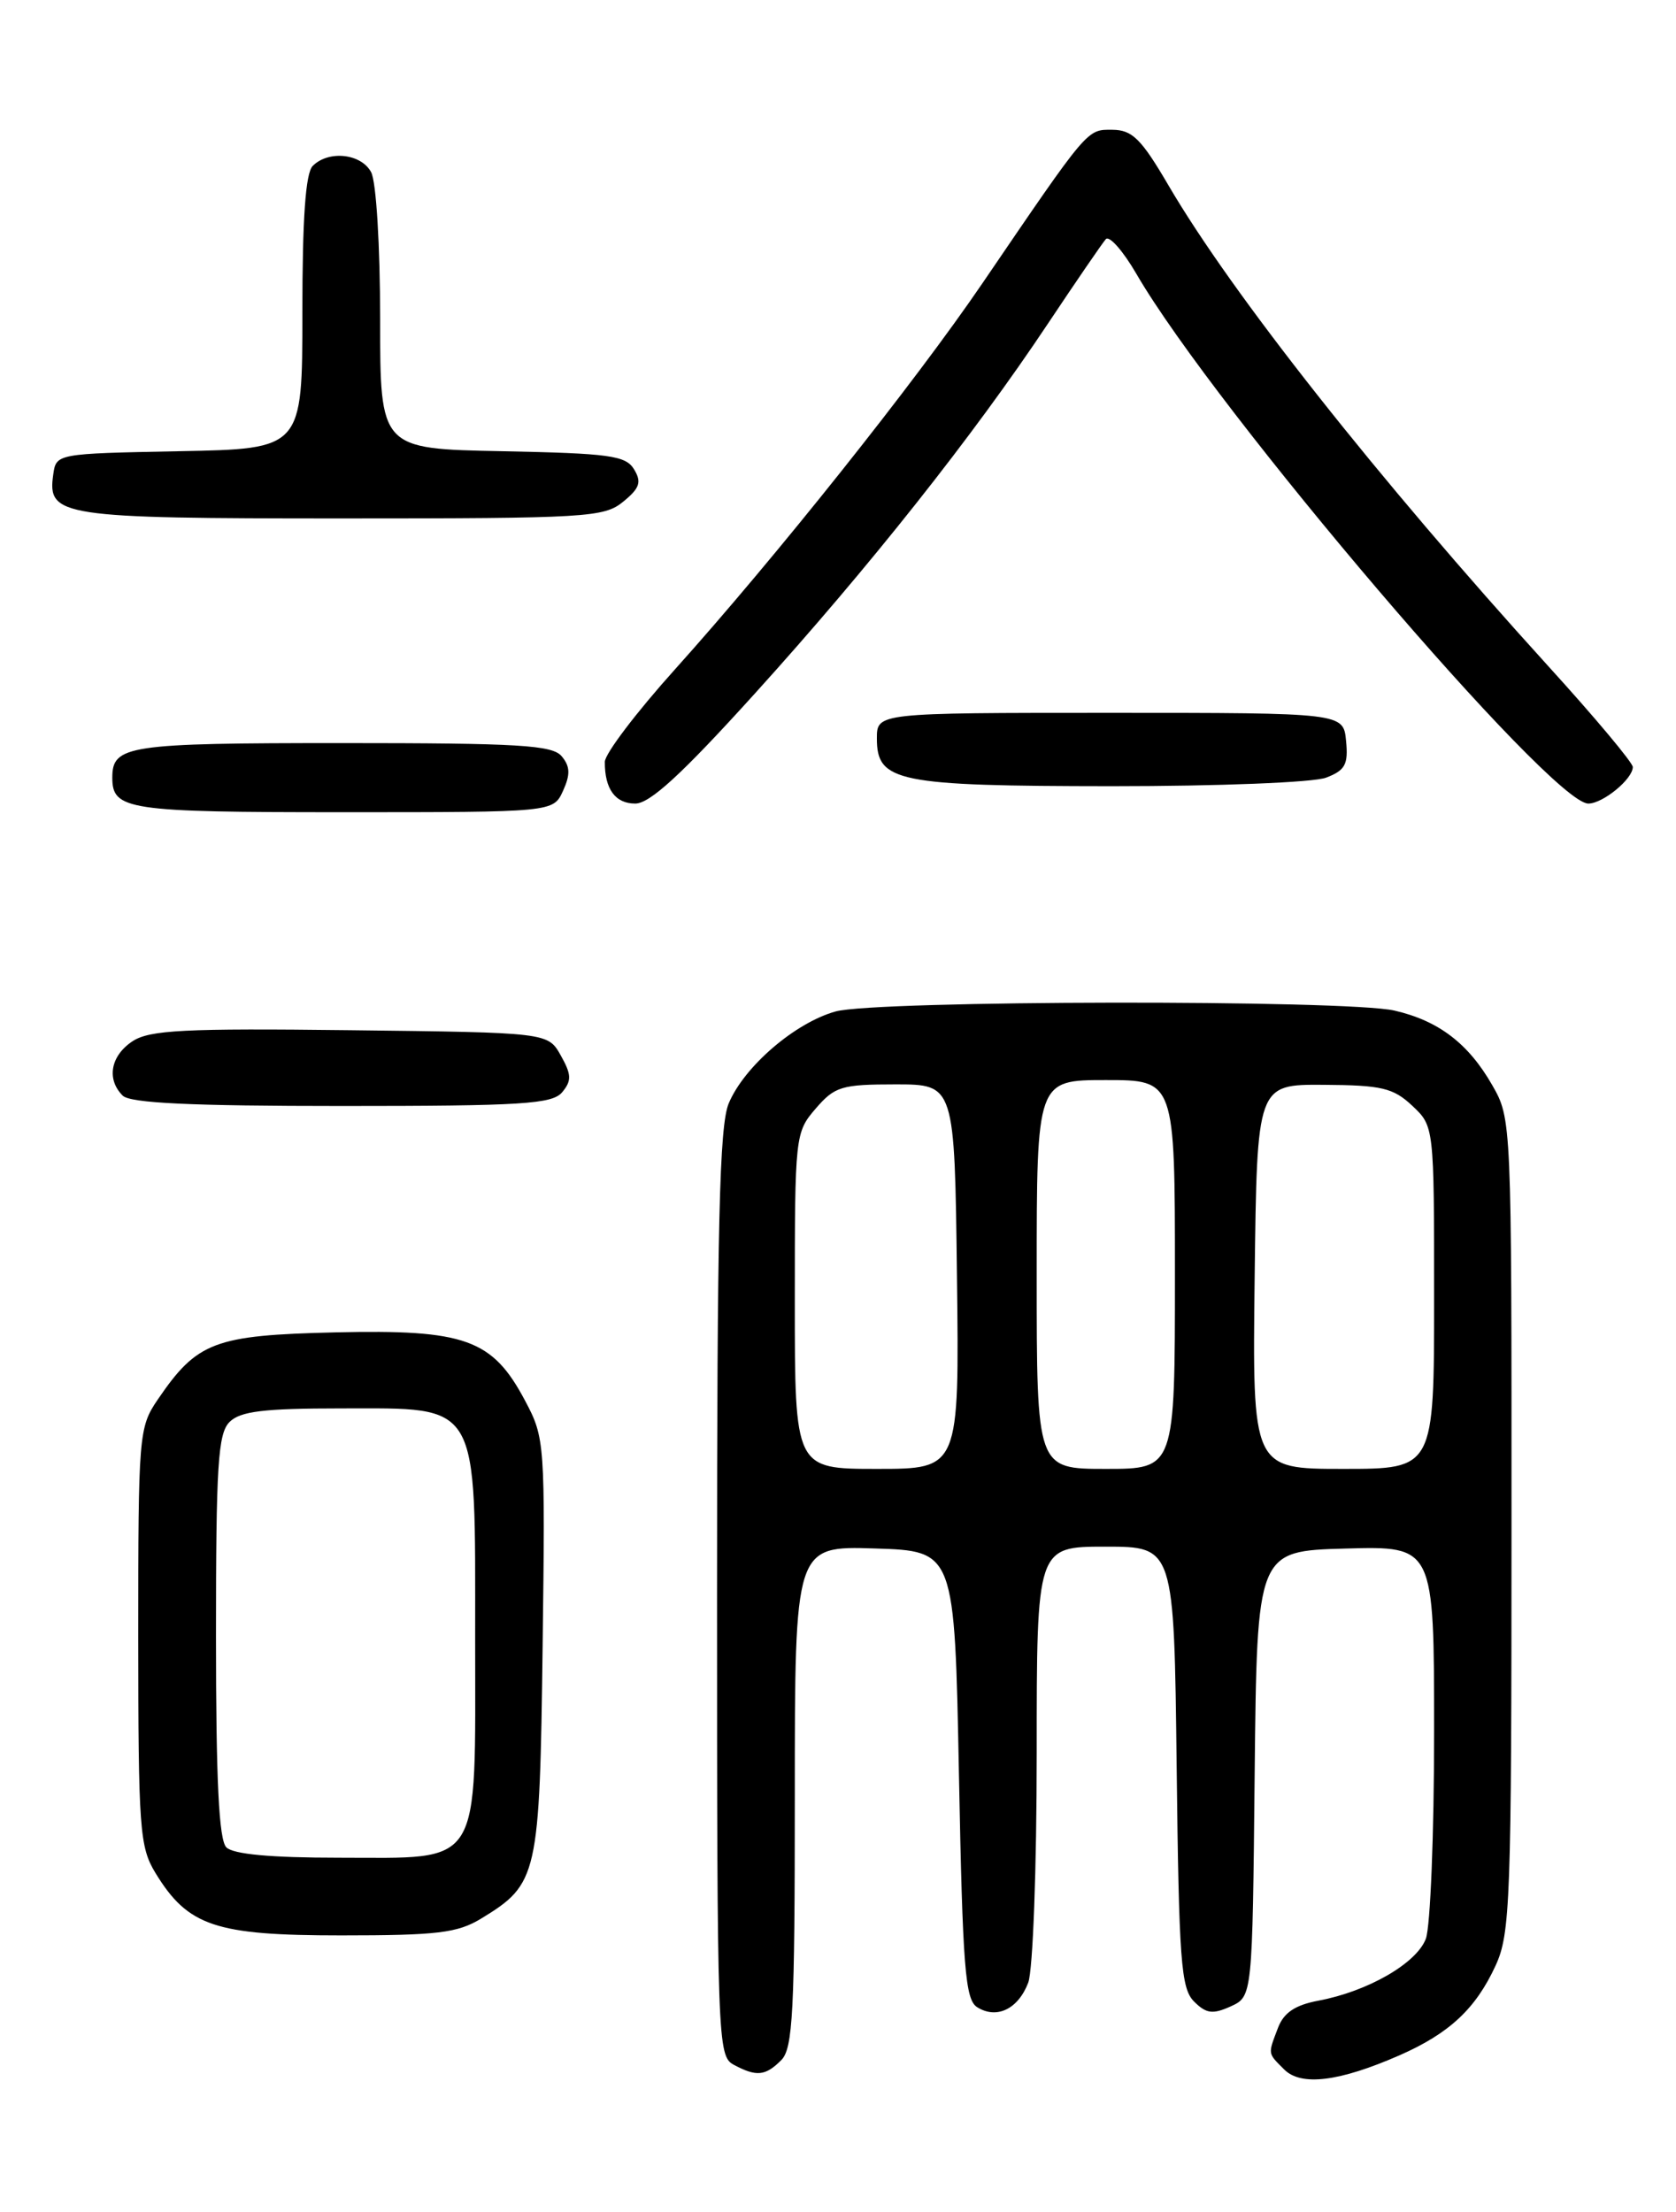<?xml version="1.0" encoding="UTF-8" standalone="no"?>
<!DOCTYPE svg PUBLIC "-//W3C//DTD SVG 1.1//EN" "http://www.w3.org/Graphics/SVG/1.1/DTD/svg11.dtd" >
<svg xmlns="http://www.w3.org/2000/svg" xmlns:xlink="http://www.w3.org/1999/xlink" version="1.1" viewBox="0 0 194 256">
 <g >
 <path fill="currentColor"
d=" M 161.99 237.87 C 167.75 235.34 170.81 232.49 173.11 227.50 C 174.82 223.79 174.96 220.08 174.96 176.50 C 174.97 129.69 174.96 129.48 172.73 125.59 C 169.97 120.77 166.53 118.14 161.42 116.96 C 155.90 115.68 101.40 115.76 96.72 117.06 C 92.02 118.37 86.14 123.43 84.35 127.70 C 83.27 130.28 83.00 141.76 83.00 184.43 C 83.00 236.30 83.06 237.96 84.93 238.96 C 87.56 240.37 88.59 240.27 90.43 238.43 C 91.78 237.07 92.00 232.89 92.00 207.89 C 92.00 178.92 92.00 178.92 101.25 179.21 C 110.50 179.50 110.50 179.50 111.00 205.39 C 111.43 227.78 111.72 231.42 113.11 232.30 C 115.37 233.72 117.85 232.52 119.02 229.46 C 119.56 228.02 120.00 216.23 120.00 202.93 C 120.00 179.00 120.00 179.00 127.95 179.00 C 135.90 179.00 135.90 179.00 136.20 204.47 C 136.46 226.93 136.70 230.13 138.21 231.64 C 139.62 233.05 140.37 233.15 142.45 232.21 C 144.97 231.06 144.97 231.06 145.23 205.28 C 145.50 179.50 145.50 179.50 155.75 179.22 C 166.00 178.93 166.00 178.93 166.00 200.40 C 166.00 212.21 165.57 223.01 165.04 224.39 C 163.96 227.23 158.32 230.47 152.63 231.54 C 149.91 232.05 148.60 232.93 147.93 234.69 C 146.75 237.80 146.71 237.57 148.65 239.51 C 150.61 241.47 155.03 240.92 161.99 237.87 Z  M 55.70 222.04 C 62.27 218.04 62.47 217.14 62.81 190.55 C 63.11 166.99 63.07 166.41 60.78 162.11 C 57.00 154.98 53.86 153.85 38.82 154.20 C 24.80 154.53 22.82 155.28 18.25 161.99 C 16.07 165.19 16.00 166.05 16.00 189.40 C 16.01 211.68 16.16 213.75 17.99 216.76 C 21.76 222.93 24.91 223.99 39.50 223.99 C 50.63 223.99 52.96 223.71 55.70 222.04 Z  M 65.08 126.40 C 66.18 125.07 66.16 124.37 64.91 122.15 C 63.42 119.50 63.42 119.50 40.57 119.23 C 21.33 119.00 17.33 119.21 15.35 120.50 C 12.80 122.18 12.30 124.90 14.20 126.80 C 15.07 127.67 22.11 128.00 39.58 128.00 C 60.49 128.00 63.93 127.78 65.08 126.40 Z  M 65.17 91.53 C 66.03 89.64 66.00 88.70 65.02 87.53 C 63.95 86.23 60.06 86.00 39.58 86.00 C 14.76 86.00 13.00 86.26 13.00 90.00 C 13.00 93.74 14.75 94.00 39.72 94.00 C 64.04 94.00 64.04 94.00 65.17 91.53 Z  M 87.39 80.25 C 100.62 65.63 112.63 50.47 121.27 37.50 C 124.57 32.55 127.60 28.13 128.00 27.68 C 128.40 27.23 129.99 29.03 131.53 31.68 C 140.70 47.48 179.54 93.00 183.85 93.00 C 185.54 93.00 189.00 90.16 189.00 88.77 C 189.00 88.27 184.60 83.01 179.21 77.09 C 159.43 55.31 142.59 34.00 135.24 21.43 C 132.09 16.05 131.06 15.04 128.76 15.02 C 125.78 15.00 126.04 14.70 113.72 32.78 C 105.90 44.26 89.79 64.49 78.10 77.50 C 73.65 82.45 70.01 87.25 70.01 88.17 C 69.99 91.32 71.22 93.00 73.53 93.00 C 75.23 93.00 78.93 89.60 87.39 80.25 Z  M 153.50 90.00 C 155.70 89.16 156.08 88.48 155.81 85.75 C 155.50 82.50 155.50 82.50 128.50 82.50 C 101.50 82.50 101.50 82.50 101.50 85.47 C 101.50 90.49 103.84 90.97 128.68 90.99 C 141.09 90.99 152.03 90.56 153.50 90.00 Z  M 72.14 58.06 C 74.06 56.49 74.29 55.79 73.39 54.31 C 72.42 52.72 70.54 52.47 58.14 52.22 C 44.00 51.95 44.00 51.95 44.00 36.91 C 44.00 28.45 43.55 21.02 42.96 19.93 C 41.81 17.77 38.04 17.36 36.20 19.20 C 35.37 20.03 35.00 25.24 35.00 36.17 C 35.00 51.95 35.00 51.95 20.75 52.22 C 6.50 52.50 6.50 52.50 6.16 54.94 C 5.47 59.77 7.00 60.00 39.58 60.00 C 67.97 60.00 69.92 59.88 72.14 58.06 Z  M 92.00 150.56 C 92.00 131.44 92.04 131.06 94.41 128.31 C 96.62 125.74 97.41 125.50 103.66 125.50 C 110.50 125.50 110.50 125.50 110.77 147.75 C 111.04 170.00 111.04 170.00 101.52 170.00 C 92.00 170.00 92.00 170.00 92.00 150.56 Z  M 120.00 147.50 C 120.00 125.00 120.00 125.00 128.00 125.00 C 136.00 125.00 136.00 125.00 136.00 147.50 C 136.00 170.00 136.00 170.00 128.00 170.00 C 120.00 170.00 120.00 170.00 120.00 147.50 Z  M 145.23 147.75 C 145.50 125.50 145.50 125.50 153.22 125.55 C 159.94 125.59 161.27 125.91 163.47 127.97 C 166.00 130.35 166.00 130.35 166.00 150.17 C 166.00 170.00 166.00 170.00 155.48 170.00 C 144.96 170.00 144.96 170.00 145.23 147.75 Z  M 26.20 213.80 C 25.34 212.94 25.00 206.10 25.00 189.37 C 25.00 169.59 25.23 165.91 26.57 164.57 C 27.82 163.33 30.51 163.00 39.50 163.00 C 55.64 163.00 55.00 161.91 55.00 189.63 C 55.00 216.53 55.96 215.00 39.20 215.00 C 31.36 215.00 27.00 214.60 26.20 213.80 Z "/>
</g>
</svg>